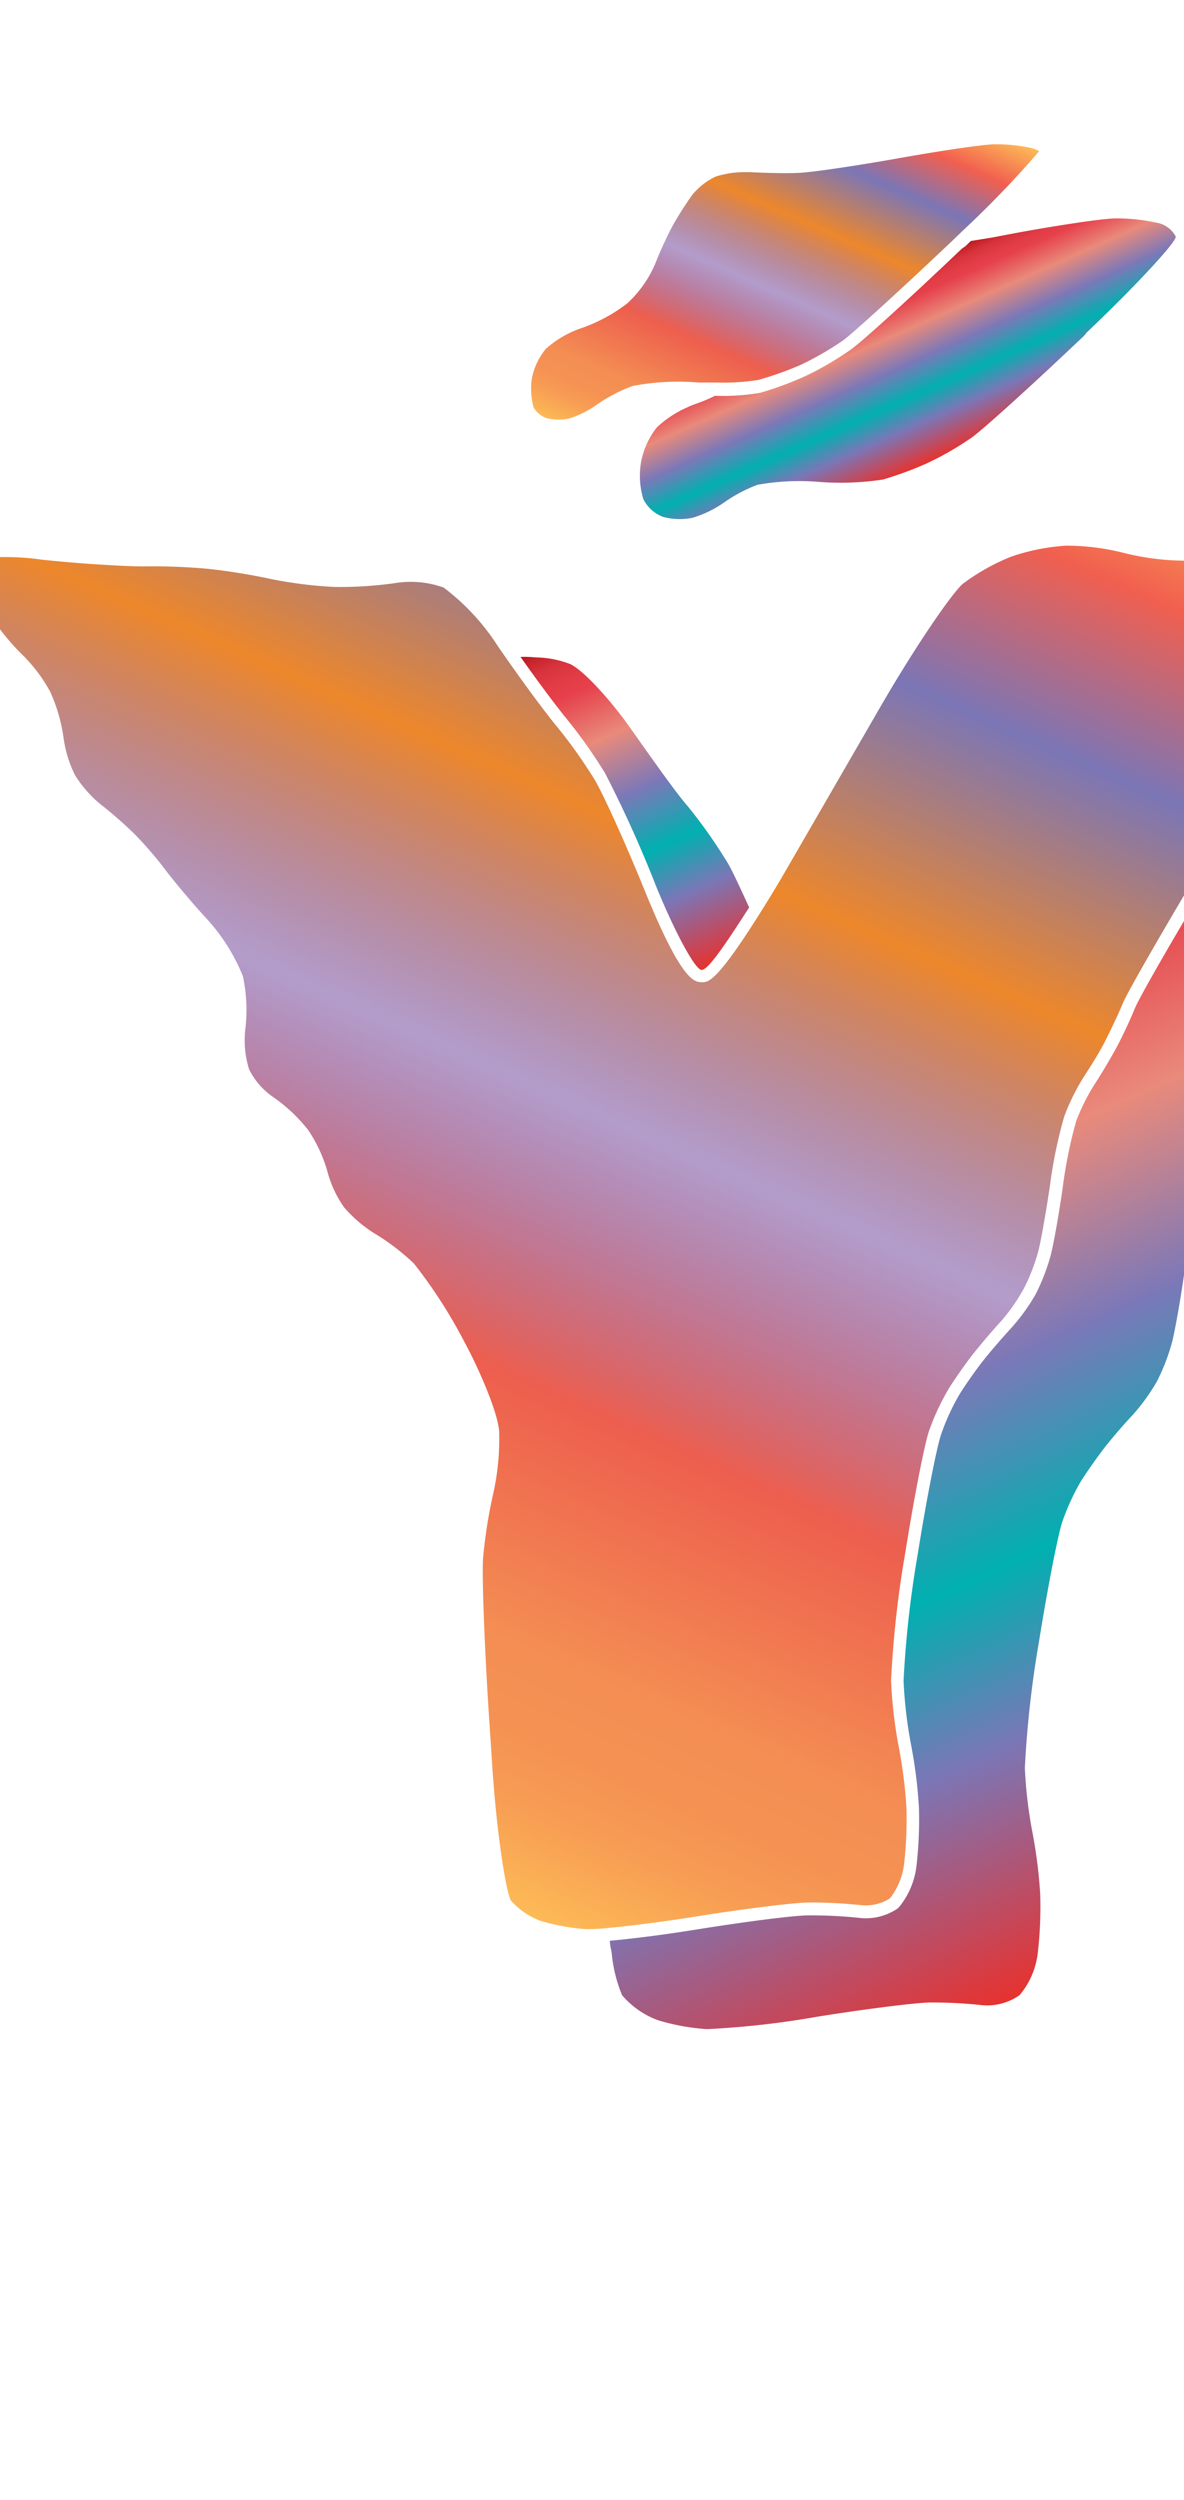 <svg xmlns="http://www.w3.org/2000/svg" xmlns:xlink="http://www.w3.org/1999/xlink" width="94.78" height="200" viewBox="0 0 94.78 200"><defs><linearGradient id="a" x1="55.09" y1="38.53" x2="69.56" y2="6.01" gradientUnits="userSpaceOnUse"><stop offset="0" stop-color="#fdba56"/><stop offset=".02" stop-color="#fbb055"/><stop offset=".06" stop-color="#f79d54"/><stop offset=".1" stop-color="#f59253"/><stop offset=".15" stop-color="#f48e53"/><stop offset=".3" stop-color="#ed5e4e"/><stop offset=".47" stop-color="#683a96" stop-opacity=".5"/><stop offset=".64" stop-color="#ed872b"/><stop offset=".79" stop-color="#7b76b6"/><stop offset=".9" stop-color="#f15f4f"/><stop offset="1" stop-color="#fdba56"/></linearGradient><linearGradient id="c" x1="15.41" y1="141.26" x2="68.08" y2="22.96" xlink:href="#a"/><linearGradient id="b" x1="69.84" y1="22.74" x2="75.88" y2="36.31" gradientUnits="userSpaceOnUse"><stop offset="0" stop-color="#b7151b"/><stop offset=".02" stop-color="#c52229"/><stop offset=".06" stop-color="#d7333c"/><stop offset=".11" stop-color="#e23d47"/><stop offset=".15" stop-color="#e6404b"/><stop offset=".3" stop-color="#e98a7b"/><stop offset=".47" stop-color="#7c78b8"/><stop offset=".64" stop-color="#00b0b0"/><stop offset=".79" stop-color="#7b76b6"/><stop offset="1" stop-color="#e7322f"/></linearGradient><linearGradient id="d" x1="70.55" y1="67.49" x2="106.63" y2="148.51" xlink:href="#b"/><linearGradient id="e" x1="45.6" y1="50.8" x2="57.3" y2="77.08" xlink:href="#b"/></defs><title>_</title><path d="M83.19 12.09a2.37 2.37 0 0 0-.6-.24 13.11 13.11 0 0 0-2.94-.31c-.8 0-4 .46-7.61 1.1s-7 1.14-8.1 1.19-2.84 0-3.89-.06h-.42a7.5 7.5 0 0 0-2.35.36 5.38 5.38 0 0 0-1.87 1.47 26.11 26.11 0 0 0-1.62 2.56 31.32 31.32 0 0 0-1.34 2.94 9.27 9.27 0 0 1-2.24 3.17 13 13 0 0 1-3.73 2 8.29 8.29 0 0 0-2.79 1.64 5.36 5.36 0 0 0-1.12 2.4 5.7 5.7 0 0 0 .14 2.27 2 2 0 0 0 1 .86 4.2 4.2 0 0 0 1.82.05 7.92 7.92 0 0 0 2.19-1.08 12.83 12.83 0 0 1 2.91-1.53 19.41 19.41 0 0 1 5.29-.28h1.43a17.69 17.69 0 0 0 3.37-.21A27.78 27.78 0 0 0 64 29.23a24 24 0 0 0 3.49-2c.8-.58 4.55-4 8.84-8.06l.67-.65a80.42 80.42 0 0 0 6.19-6.43z" fill="url(#a)"/><path d="M39.9 51.76A18.1 18.1 0 0 0 35.51 47a7.83 7.83 0 0 0-3.72-.38 31 31 0 0 1-5.08.33 34.07 34.07 0 0 1-5.2-.67c-1.37-.3-3.6-.66-5-.79a48.65 48.65 0 0 0-5-.18c-1.45 0-5.1-.21-8.17-.54a20.11 20.11 0 0 0-5.77 0 2.23 2.23 0 0 0 .13 1.55 24.37 24.37 0 0 0 1.85 3.39 18.12 18.12 0 0 0 2.2 2.63 12.49 12.49 0 0 1 2.27 3 13.36 13.36 0 0 1 1.07 3.7A9.69 9.69 0 0 0 6 62a9.51 9.51 0 0 0 2 2.3 33.82 33.82 0 0 1 2.8 2.45 30.64 30.64 0 0 1 2.36 2.73c.54.73 2 2.51 3.28 3.9a15.29 15.29 0 0 1 3 4.7 12.8 12.8 0 0 1 .2 4.24 7.79 7.79 0 0 0 .3 3.22 5.88 5.88 0 0 0 1.87 2.18 12.77 12.77 0 0 1 2.86 2.68 11.54 11.54 0 0 1 1.58 3.46 8.79 8.79 0 0 0 1.29 2.71A10.52 10.52 0 0 0 30 98.68a18.11 18.11 0 0 1 3.13 2.39 39.39 39.39 0 0 1 4 6.19c1.31 2.41 2.73 5.79 2.83 7.26a20.34 20.34 0 0 1-.5 5.07 39.46 39.46 0 0 0-.79 5.06c-.1 1.36.11 7 .46 12.42l.27 4.12c.38 5.77 1.13 10.2 1.5 10.85a5.94 5.94 0 0 0 2.38 1.62 16.55 16.55 0 0 0 3.64.66 14.41 14.41 0 0 0 1.81-.1c1.85-.17 4.48-.51 6.86-.89 3.79-.61 7.87-1.12 9.08-1.14a38.51 38.51 0 0 1 4.24.21 3.64 3.64 0 0 0 2.33-.54 5.58 5.58 0 0 0 1.13-2.72 31.37 31.37 0 0 0 .19-4.55 38.16 38.16 0 0 0-.61-4.83 37 37 0 0 1-.62-5.29 83.21 83.21 0 0 1 1.15-10.33c.6-3.77 1.47-8.42 1.89-9.67A19 19 0 0 1 76 111c.49-.77 1.35-2 1.93-2.73s1.59-1.92 2.26-2.64A15 15 0 0 0 82 103a15.48 15.48 0 0 0 1.14-3c.22-.9.64-3.3.92-5.24a37.57 37.57 0 0 1 1.13-5.44 17.33 17.33 0 0 1 1.62-3.26c.5-.75 1.27-2 1.68-2.82s1.06-2.16 1.4-3c.43-1 3.33-6 5.88-10.28l.15-.26c2.55-4.23 5.6-9.13 6.28-10a34.21 34.21 0 0 1 2.38-2.67 23.53 23.53 0 0 0 2.12-2.48 22.54 22.54 0 0 0 1.64-2.76A29.08 29.08 0 0 1 110 49l.07-.11.23-.35c.7-.94 1.91-2.54 2.79-3.54a2.86 2.86 0 0 0 .76-1.61 6.53 6.53 0 0 0-2.86-.79 33.86 33.86 0 0 0-5.46.09 28.67 28.67 0 0 0-5 1.16 21.32 21.32 0 0 1-5.3 1 20.56 20.56 0 0 1-5.31-.63 18.77 18.77 0 0 0-4.6-.57 17 17 0 0 0-4.38.88 17.16 17.16 0 0 0-3.84 2.15c-.79.63-3.7 4.82-6.6 9.82L63 69.47c-.71 1.23-1.44 2.44-2.17 3.59-3.51 5.57-4.15 5.54-4.7 5.51s-1.58-.08-4.54-7.38c-1.46-3.6-3.29-7.65-4-8.84a40.31 40.31 0 0 0-3-4.22c-.77-.92-2.27-2.93-3.73-5z" fill="url(#c)"/><path d="M51.29 37.13a6.5 6.5 0 0 0 .21 2.8 2.92 2.92 0 0 0 1.58 1.42 5.17 5.17 0 0 0 2.36.07A8.87 8.87 0 0 0 58 40.17a11.87 11.87 0 0 1 2.64-1.39 19 19 0 0 1 4.92-.23 22.47 22.47 0 0 0 5.12-.19 28.49 28.49 0 0 0 3.46-1.27A25 25 0 0 0 77.79 35c.95-.68 5-4.35 9-8.15l.21-.26c4-3.8 7.18-7.25 7.12-7.66a2.11 2.11 0 0 0-1.57-1.12 14.91 14.91 0 0 0-3.2-.34c-1 0-4.45.52-7.77 1.12l-2.15.41-1.72.28-.42.41-.29.2c-4 3.8-8 7.47-9 8.15a25 25 0 0 1-3.67 2.11 28.49 28.49 0 0 1-3.46 1.27 17.67 17.67 0 0 1-3.64.24 11.33 11.33 0 0 1-1.43.61 8 8 0 0 0-.77.31 8.7 8.7 0 0 0-2.43 1.59 6.28 6.28 0 0 0-1.31 2.96z" fill="url(#b)"/><path d="M120.78 48.54a34.7 34.7 0 0 0-5.66.1 27 27 0 0 0-2.79.53c-.51.12-1 .25-1.47.38a28.65 28.65 0 0 0-1.59 2.75 23.48 23.48 0 0 1-1.72 2.91 24.6 24.6 0 0 1-2.23 2.61 32.76 32.76 0 0 0-2.32 2.57c-.58.74-3.37 5.2-6.21 9.91l-.15.26c-2.84 4.71-5.46 9.27-5.81 10.14s-1 2.25-1.44 3.07-1.22 2.13-1.73 2.91a16.43 16.43 0 0 0-1.51 3A37.27 37.27 0 0 0 85.07 95c-.28 2-.71 4.4-.94 5.34a16.39 16.39 0 0 1-1.23 3.2 15.92 15.92 0 0 1-2 2.75c-.65.7-1.64 1.85-2.21 2.57s-1.4 1.91-1.87 2.66a18.15 18.15 0 0 0-1.5 3.27c-.35 1.06-1.19 5.34-1.85 9.51a84.46 84.46 0 0 0-1.14 10.15 36 36 0 0 0 .6 5.12 38.62 38.62 0 0 1 .63 5 32.16 32.16 0 0 1-.2 4.73 6.36 6.36 0 0 1-1.45 3.33 4.51 4.51 0 0 1-3.12.79 36.54 36.54 0 0 0-4.1-.2c-1.17 0-5.19.53-8.94 1.13-2.52.41-5.14.74-6.93.9 0 .35.1.67.15 1a11.4 11.4 0 0 0 .83 3.36 6.91 6.91 0 0 0 2.88 2 17.48 17.48 0 0 0 3.91.71 70.71 70.71 0 0 0 8.87-1c3.75-.6 7.77-1.11 8.94-1.13a36.54 36.54 0 0 1 4.1.2 4.51 4.51 0 0 0 3.12-.79 6.36 6.36 0 0 0 1.45-3.33 32.16 32.16 0 0 0 .2-4.73 38.62 38.62 0 0 0-.63-5 36 36 0 0 1-.6-5.12 84.46 84.46 0 0 1 1.14-10.15c.67-4.17 1.5-8.45 1.85-9.51a18.15 18.15 0 0 1 1.5-3.27c.47-.74 1.31-1.94 1.87-2.66s1.55-1.88 2.21-2.57a15.92 15.92 0 0 0 2-2.75 16.39 16.39 0 0 0 1.23-3.2c.23-.94.66-3.34.94-5.34a37.27 37.27 0 0 1 1.09-5.25 16.43 16.43 0 0 1 1.51-3c.52-.78 1.3-2.08 1.73-2.91s1.09-2.21 1.44-3.07 3-5.43 5.81-10.14l.15-.26c2.84-4.71 5.64-9.17 6.21-9.91a32.76 32.76 0 0 1 2.28-2.67 24.6 24.6 0 0 0 2.23-2.61 23.48 23.48 0 0 0 1.77-2.91 29.12 29.12 0 0 1 1.86-3.24c.63-.91 1.84-2.47 2.69-3.46s1.24-2.25.86-2.81-2.01-1.06-3.63-1.19z" fill="url(#d)"/><path d="M41.67 52.55c1.4 2 2.91 4 3.68 4.94a41 41 0 0 1 3.08 4.35 97.33 97.33 0 0 1 4.07 9c1.5 3.69 3.14 6.73 3.66 6.75s1.92-2.06 3.81-5l-.5-1.09c-.56-1.2-1-2.15-1.33-2.65a41 41 0 0 0-3.08-4.35c-1-1.14-3-4-4.63-6.3s-3.76-4.61-4.79-5.08a7.88 7.88 0 0 0-2.76-.53 8.56 8.56 0 0 0-1.21-.04z" fill="url(#e)"/></svg>
